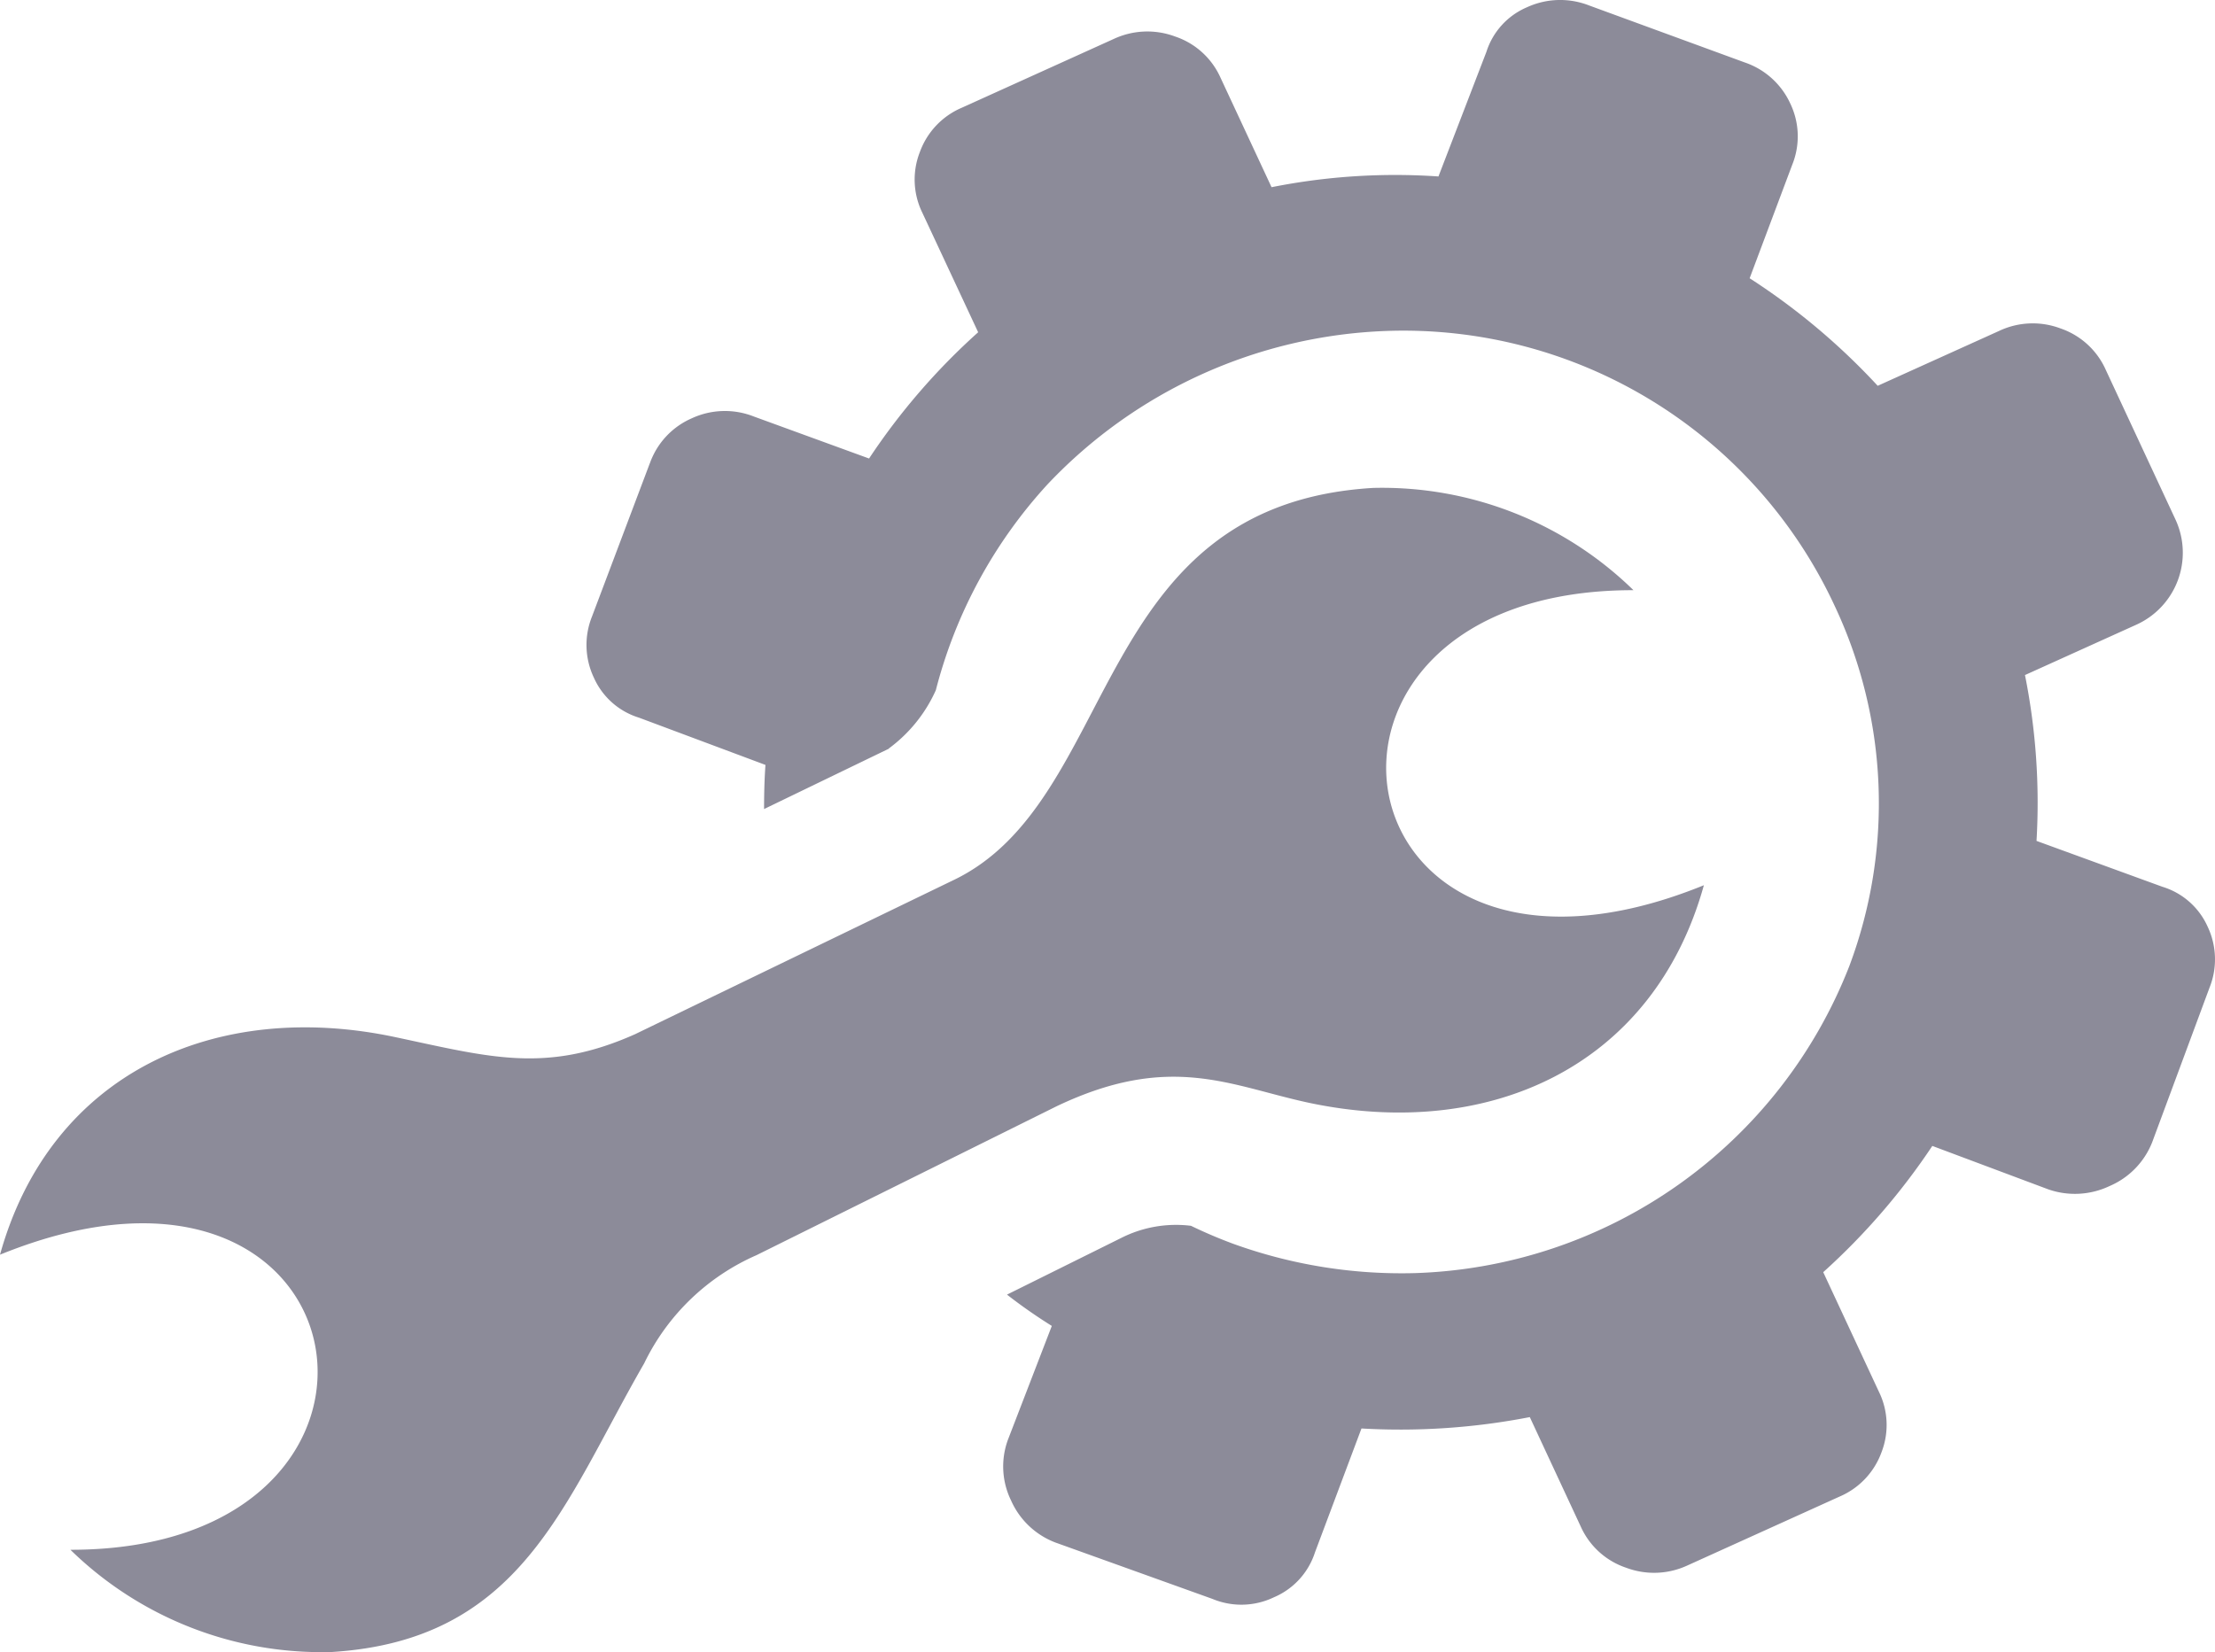 <svg xmlns="http://www.w3.org/2000/svg" width="67.003" height="49.989" viewBox="0 0 67.003 49.989">
  <path id="repair-overview" d="M19.658,14.017a2.333,2.333,0,0,1,1.267-1.361A2.383,2.383,0,0,1,22.8,12.6l3.489,1.272a19.9,19.9,0,0,1,3.3-3.82L27.9,6.435A2.282,2.282,0,0,1,27.825,4.6,2.314,2.314,0,0,1,29.1,3.256l4.6-2.083a2.4,2.4,0,0,1,1.845-.07,2.307,2.307,0,0,1,1.377,1.251l1.542,3.309a19.109,19.109,0,0,1,5.049-.325l1.451-3.772A2.185,2.185,0,0,1,46.192.218,2.4,2.4,0,0,1,48.067.163l4.707,1.724a2.346,2.346,0,0,1,1.383,1.248,2.292,2.292,0,0,1,.059,1.845l-1.29,3.438A20.118,20.118,0,0,1,56.8,11.672l3.667-1.658a2.381,2.381,0,0,1,1.865-.077A2.32,2.32,0,0,1,63.7,11.192l2.113,4.538a2.389,2.389,0,0,1-1.2,3.175l-3.358,1.519a19.678,19.678,0,0,1,.349,5.018l3.808,1.388a2.2,2.2,0,0,1,1.369,1.208,2.307,2.307,0,0,1,.055,1.848L65.1,34.567a2.4,2.4,0,0,1-1.286,1.318,2.446,2.446,0,0,1-1.854.1l-3.508-1.314a20.244,20.244,0,0,1-3.3,3.82l1.683,3.615a2.281,2.281,0,0,1,.079,1.836,2.314,2.314,0,0,1-1.275,1.342l-4.6,2.083a2.4,2.4,0,0,1-1.845.068,2.311,2.311,0,0,1-1.378-1.25l-1.54-3.309a20.491,20.491,0,0,1-5.092.344l-1.408,3.753a2.212,2.212,0,0,1-1.241,1.355,2.275,2.275,0,0,1-1.861.048l-4.75-1.706A2.4,2.4,0,0,1,30.585,45.4a2.347,2.347,0,0,1-.1-1.827l1.332-3.456a16.044,16.044,0,0,1-1.356-.947l3.466-1.72a3.674,3.674,0,0,1,2.1-.362q.638.309,1.307.555a14.977,14.977,0,0,0,5.471.876,14.6,14.6,0,0,0,13.137-9.291,14.019,14.019,0,0,0-.445-10.9,14.381,14.381,0,0,0-13.566-8.315A14.829,14.829,0,0,0,31.69,14.651a14.581,14.581,0,0,0-3.381,6.23,4.439,4.439,0,0,1-1.421,1.763v.008l-3.775,1.826c0-.447.01-.894.042-1.335l-3.826-1.43A2.2,2.2,0,0,1,17.963,20.5a2.307,2.307,0,0,1-.055-1.848l1.75-4.639ZM10.007,49.984A10.869,10.869,0,0,1,2.13,46.89c11.3.01,9.15-13.517-2.13-8.928,1.544-5.539,6.56-7.732,11.961-6.582,2.857.606,4.553,1.113,7.251-.09L28.8,26.649c5.115-2.4,4.135-11.373,12.734-11.887a10.88,10.88,0,0,1,7.878,3.094c-11.306-.012-9.151,13.516,2.13,8.927C50,32.32,44.985,34.514,39.586,33.364c-2.37-.508-4.185-1.537-7.634.112l-9.067,4.5a6.8,6.8,0,0,0-3.4,3.276c-2.443,4.234-3.7,8.386-9.476,8.733Z" transform="translate(0 0.001)" fill="#8c8b99"/>
</svg>
